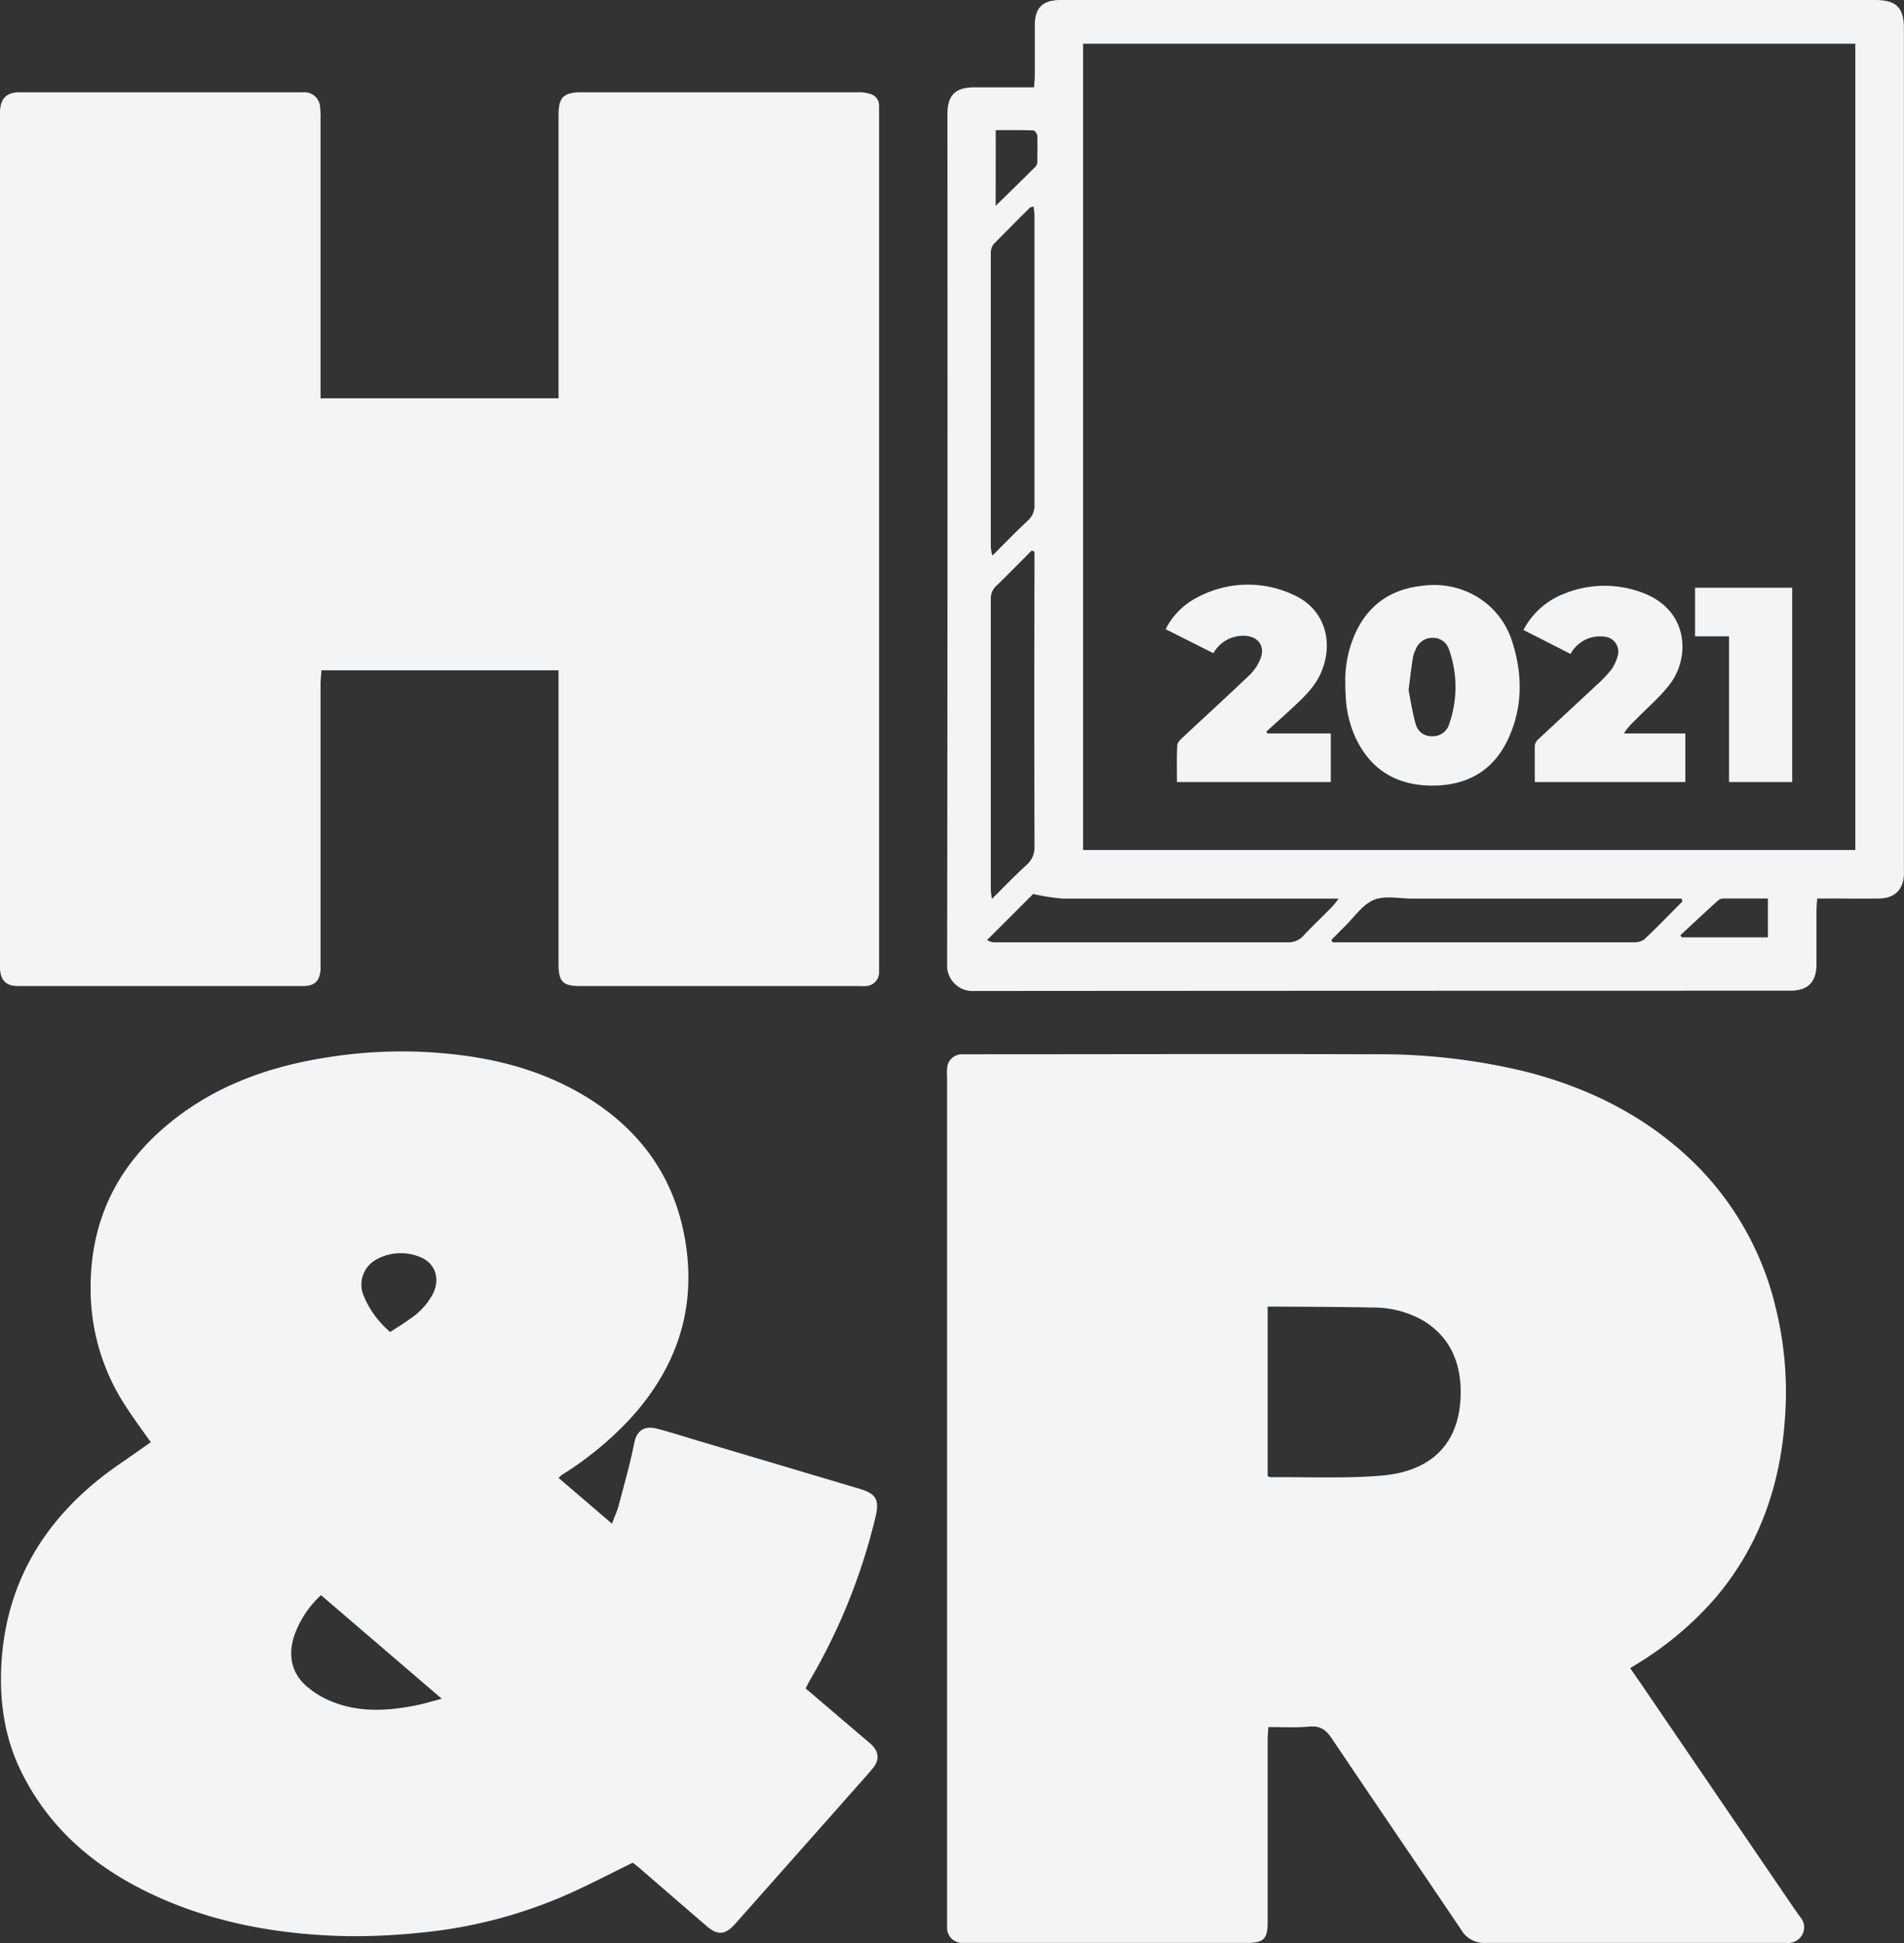 <svg xmlns="http://www.w3.org/2000/svg" viewBox="0 0 392.02 400.02"><rect x="0" y="0" width="392.02" height="400.02" fill="#333333" stroke="none"/><defs><style>.cls-1{fill:#f3f4f6;}</style></defs><g id="Layer_2" data-name="Layer 2"><g id="Layer_1-2" data-name="Layer 1"><g id="Layer_2-2" data-name="Layer 2"><g id="Layer_1-2-2" data-name="Layer 1-2"><path class="cls-1" d="M115,138H66.16c0,.94-.16,1.86-.16,2.79v58.86C65.82,202,64.74,203,62.46,203H3.67c-2.36,0-3.51-1.11-3.67-3.47V22.83C.15,20.24,1.34,19.06,3.88,19H62.56a3.22,3.22,0,0,1,3.35,3.08A20.73,20.73,0,0,1,66,24.57V82h49V23.67c0-3.61,1-4.66,4.67-4.67h57.11a7.85,7.85,0,0,1,2.41.34A2.47,2.47,0,0,1,181,21.83V200.4a2.86,2.86,0,0,1-2.51,2.6,15.32,15.32,0,0,1-1.66,0h-57.5c-3.42,0-4.33-.92-4.33-4.42v-58Z"/><path class="cls-1" d="M261.14,355.56c-.06,1.14-.14,2-.14,2.9v37.3c0,3.42-.83,4.24-4.26,4.24H198.12a3.09,3.09,0,0,1-3.12-3.07V222a17.7,17.7,0,0,1,0-2.06,3.05,3.05,0,0,1,3-2.89h1.66c27.69,0,55.36-.09,83,0a127.61,127.61,0,0,1,31.92,3.69c13.05,3.41,24.7,9.32,34.38,18.81a61.79,61.79,0,0,1,16.72,30,72.09,72.09,0,0,1,1.88,21.66c-.83,14-5.07,26.76-14.28,37.66a68.37,68.37,0,0,1-15.64,13.33l-2,1.24,2,2.87,29.74,43.64c1.09,1.6,2.16,3.19,3.3,4.75a3.19,3.19,0,0,1,.37,3.65A3.35,3.35,0,0,1,367.8,400H305.88a5.43,5.43,0,0,1-5-2.66c-8.88-13.18-17.84-26.29-26.7-39.47-1.15-1.71-2.32-2.59-4.49-2.42C267,355.72,264.19,355.56,261.14,355.56ZM261,303.9a2.87,2.87,0,0,0,.62.22c7.62-.07,15.27.31,22.84-.33,10-.85,16.06-6.34,16.28-16.64.14-6.31-2-11.77-7.65-15.23a20.59,20.59,0,0,0-10.42-2.73c-6.46-.14-12.91-.14-19.36-.19H261Z"/><path class="cls-1" d="M115,304.26l11,9.43c.54-1.45,1.1-2.66,1.43-3.93,1.12-4.24,2.32-8.48,3.18-12.77.52-2.62,2.25-3.5,4.66-2.86,2.92.76,5.79,1.69,8.68,2.55l33.12,9.85c3.31,1,4,2.25,3.22,5.65a122.9,122.9,0,0,1-13.61,33.87c-.27.46-.5,1-.82,1.54l9.27,7.91c1.35,1.16,2.72,2.3,4.07,3.47,1.78,1.55,2,3.36.39,5.22-2.17,2.56-4.43,5-6.66,7.57L151.35,396.1c-2,2.23-3.55,2.41-5.79.49q-7.09-6.1-14.17-12.24c-.41-.35-.86-.66-1.12-.86-4.6,2.25-9,4.56-13.48,6.54a97.84,97.84,0,0,1-30.52,7.89,129.52,129.52,0,0,1-15,.69c-14-.33-27.68-2.75-40.45-8.85C19.31,384.25,10,376.29,4.31,364.61c-3.47-7.08-4.48-14.67-4-22.45,1-15.58,8.07-28,20.15-37.68,2.78-2.22,5.79-4.16,8.69-6.23l1.9-1.33c-1.7-2.41-3.37-4.65-4.9-7a44,44,0,0,1-7.43-22.16c-.76-15.43,5-27.81,17.1-37.28,9.2-7.22,19.87-10.94,31.29-12.75a97.23,97.23,0,0,1,19.28-1.2c11.72.5,23.06,2.72,33.32,8.7,12.23,7.12,19.73,17.64,21.62,31.82,1.77,13.23-2.32,24.63-11.09,34.5a68.62,68.62,0,0,1-14.52,12.07A7.92,7.92,0,0,0,115,304.26Zm-48.9,24.15a20.28,20.28,0,0,0-5.57,8.51c-1.19,3.78-.57,7.29,2.33,10a18.16,18.16,0,0,0,5.35,3.34c5.65,2.34,11.52,2,17.37.85,1.68-.33,3.32-.84,5.38-1.38Zm14.25-54.19c1.52-1,2.82-1.76,4-2.64a14.46,14.46,0,0,0,4.8-5.24c1.59-3.26.37-6.53-3-7.68a10.35,10.35,0,0,0-8.55.58,5.89,5.89,0,0,0-2.82,7.29A19.56,19.56,0,0,0,80.33,274.22Z"/><path class="cls-1" d="M374.14,185c-.06,1-.14,1.77-.14,2.5v11.17c-.06,3.59-1.84,5.29-5.39,5.29q-84,0-168,.06a5.25,5.25,0,0,1-5.6-4.88,4.53,4.53,0,0,1,0-.64q.12-87.49.06-175c0-3.89,1.62-5.51,5.52-5.52h12.32c.06-1,.15-1.71.15-2.45V5.42C213,1.61,214.65,0,218.4,0H386c4.42,0,6,1.5,6,5.86v173a11.11,11.11,0,0,1-.13,2.44c-.58,2.4-2.25,3.63-5,3.68-3.36.06-6.73,0-10.09,0ZM223,9V175H382V9ZM212.71,184.06l-9.47,9.46a2.62,2.62,0,0,0,1.53.48H265a4.15,4.15,0,0,0,3.37-1.36c1.93-2.07,4-4,6-6.06a19.24,19.24,0,0,0,1.23-1.58H218.83a43.37,43.37,0,0,1-6.11-.95Zm133.69,1.52-.18-.58H290.87c-2.72,0-5.74-.69-8.05.29s-4.09,3.65-6.08,5.58c-.88.86-1.74,1.76-2.62,2.64l.25.49h62a3.57,3.57,0,0,0,2.15-.58C341.2,190.89,343.78,188.23,346.4,185.58ZM212.81,42.49c-.4.14-.63.15-.76.27-2.51,2.48-5,5-7.48,7.51a3.08,3.08,0,0,0-.57,1.92v60.49a11.09,11.09,0,0,0,.32,1.72c2.6-2.6,4.9-5,7.3-7.21a4.2,4.2,0,0,0,1.38-3.34V44.63C213,43.89,212.88,43.21,212.81,42.49Zm.18,71.09-.56-.25c-2.42,2.43-4.82,4.88-7.29,7.28A3.51,3.51,0,0,0,204,123.4v59.76a18.58,18.58,0,0,0,.23,1.91c2.54-2.53,4.77-4.85,7.13-7a4.78,4.78,0,0,0,1.64-3.88q-.08-29.23,0-58.48Zm133,79,.28.4H364v-8h-9.18a1.74,1.74,0,0,0-1.09.42c-2.6,2.32-5.15,4.74-7.73,7.12ZM205,42.38c3-2.94,5.63-5.5,8.23-8.1a1.69,1.69,0,0,0,.35-1.13c0-1.72.07-3.43,0-5.14,0-.42-.51-1.15-.81-1.16-2.57-.1-5.14-.06-7.75-.06Z"/><path class="cls-1" d="M277,140.91a23.61,23.61,0,0,1,1.43-9c2.5-6.79,7.41-10.62,14.56-11.32a17.07,17.07,0,0,1,13,3.59,16.43,16.43,0,0,1,5.29,7.71c2.25,6.83,2.29,13.7-.78,20.28-2.94,6.31-8.13,9.43-15.1,9.56-7.46.13-13-2.95-16.25-9.74a22.71,22.71,0,0,1-2.09-9.17A16.88,16.88,0,0,1,277,140.91ZM290,142c.41,2.05.78,4.62,1.49,7.09a3.33,3.33,0,0,0,3.42,2.48,3.46,3.46,0,0,0,3.45-2.46,23,23,0,0,0,0-15.33,3.45,3.45,0,0,0-3.45-2.47,3.66,3.66,0,0,0-3.45,2.46,5.39,5.39,0,0,0-.54,1.55c-.32,2-.57,4.05-.89,6.68Z"/><path class="cls-1" d="M274,151v10H242.33c0-2.6-.08-5,.06-7.54,0-.61.72-1.26,1.25-1.75,4.53-4.25,9.12-8.43,13.61-12.71a9.78,9.78,0,0,0,2.27-3.38c1-2.57-.43-4.56-3.17-4.72a7,7,0,0,0-6.52,3.58L240,129.54a14.68,14.68,0,0,1,6.32-6.44,22,22,0,0,1,20.12-.58c6.39,2.92,8.28,9.8,5.49,16.1-1.34,3-3.79,5.23-6.17,7.43-1.65,1.53-3.31,3-5,4.55l.17.4Z"/><path class="cls-1" d="M323.37,134.63l-9.7-4.93a15.83,15.83,0,0,1,8.11-7.36,22.1,22.1,0,0,1,16.33-.34c9.66,3.56,9.89,13.33,5.75,18.79-2.09,2.75-4.78,5-7.21,7.52a13.81,13.81,0,0,0-2.31,2.69H347v10H316v-7.54a2.36,2.36,0,0,1,.82-1.35c4-3.73,8-7.43,12-11.16a25.44,25.44,0,0,0,2.83-2.95,8.45,8.45,0,0,0,1.35-2.72,3.12,3.12,0,0,0-2.86-4.22A6.84,6.84,0,0,0,323.37,134.63Z"/><path class="cls-1" d="M356,131h-7V121h20v40H356Z"/></g></g></g></g></svg>